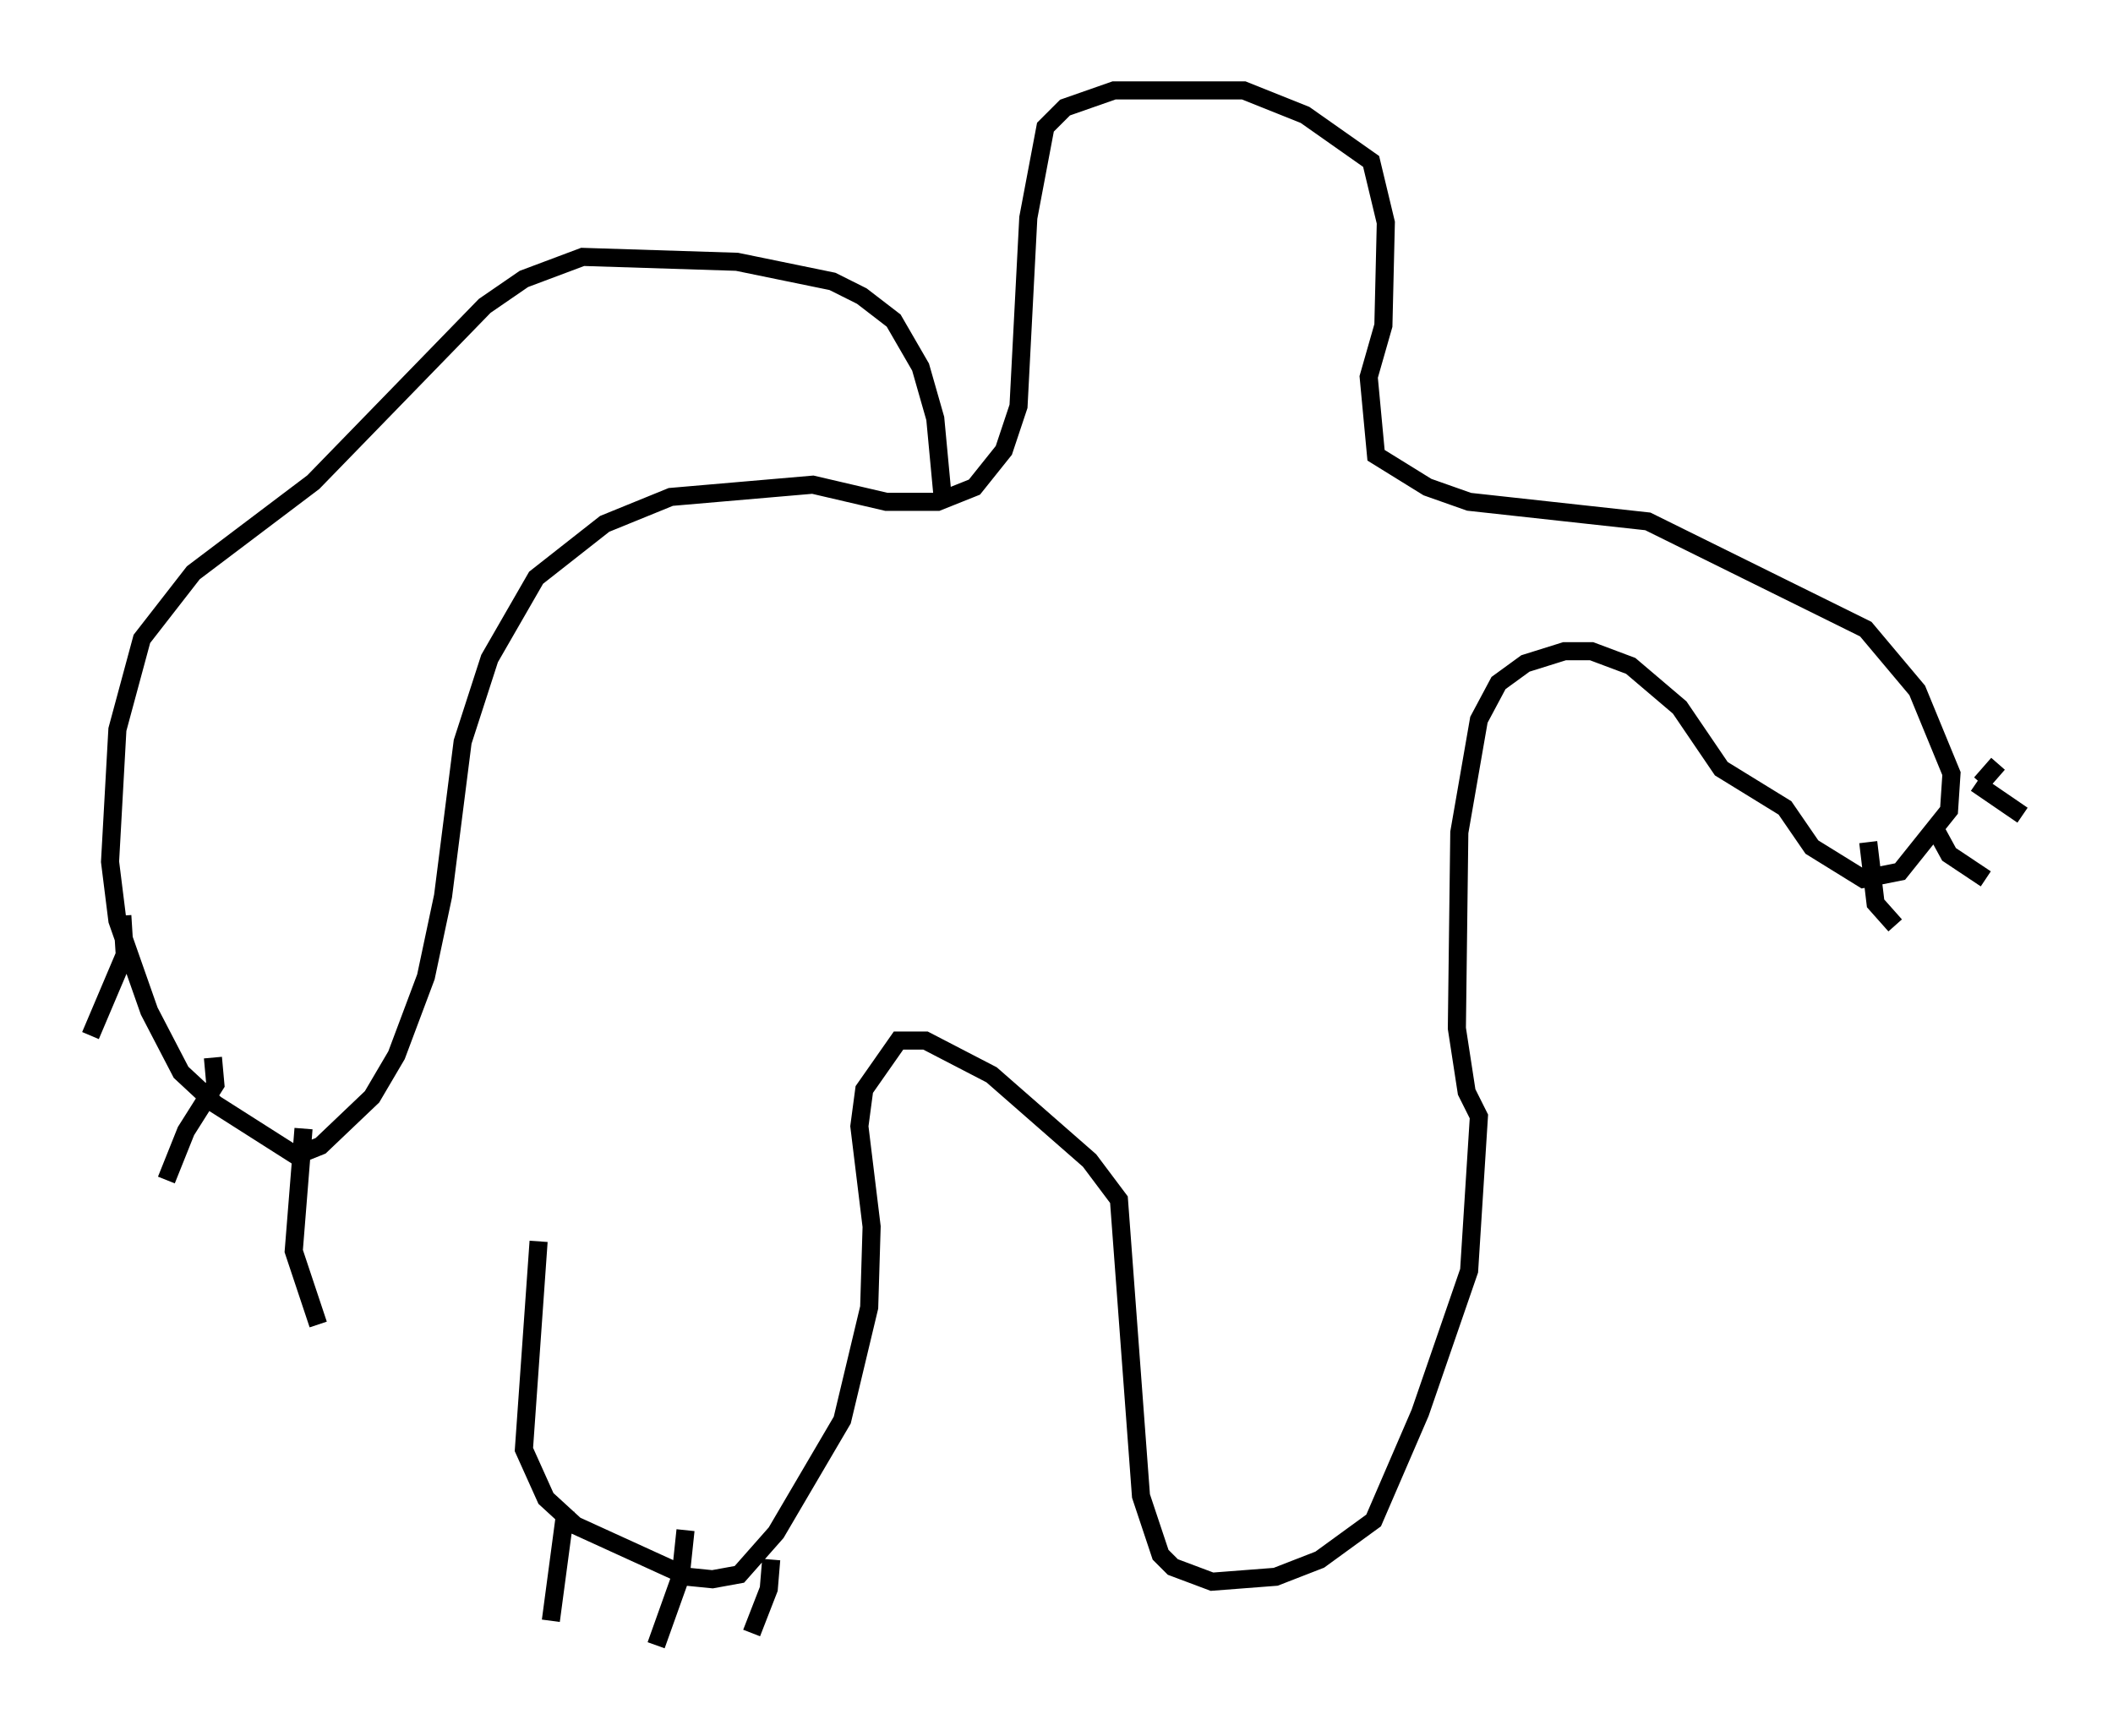 <?xml version="1.0" encoding="utf-8" ?>
<svg baseProfile="full" height="95.926" version="1.1" width="116.765" xmlns="http://www.w3.org/2000/svg" xmlns:ev="http://www.w3.org/2001/xml-events" xmlns:xlink="http://www.w3.org/1999/xlink"><defs /><rect fill="white" height="95.926" width="116.765" x="0" y="0" /><path d="M31.387, 62.645 m-1.624, 5.954 l-0.812, 11.502 1.218, 2.706 l1.624, 1.488 6.225, 2.842 l1.353, 0.135 1.488, -0.271 l2.03, -2.3 3.654, -6.225 l1.488, -6.225 0.135, -4.465 l-0.677, -5.548 0.271, -2.03 l1.894, -2.706 1.488, 0.0 l3.654, 1.894 5.413, 4.736 l1.624, 2.165 1.218, 16.373 l1.083, 3.248 0.677, 0.677 l2.165, 0.812 3.518, -0.271 l2.436, -0.947 2.977, -2.165 l2.571, -5.954 2.706, -7.848 l0.541, -8.525 -0.677, -1.353 l-0.541, -3.518 0.135, -10.825 l1.083, -6.225 1.083, -2.03 l1.488, -1.083 2.165, -0.677 l1.488, 0.0 2.165, 0.812 l2.706, 2.3 2.3, 3.383 l3.518, 2.165 1.488, 2.165 l2.842, 1.759 2.03, -0.406 l2.706, -3.383 0.135, -2.03 l-1.894, -4.601 -2.842, -3.383 l-12.043, -5.954 -9.878, -1.083 l-2.3, -0.812 -2.842, -1.759 l-0.406, -4.33 0.812, -2.842 l0.135, -5.683 -0.812, -3.383 l-3.654, -2.571 -3.383, -1.353 l-7.172, 0.0 -2.706, 0.947 l-1.083, 1.083 -0.947, 5.007 l-0.541, 10.419 -0.812, 2.436 l-1.624, 2.03 -2.03, 0.812 l-2.842, 0.0 -4.059, -0.947 l-7.848, 0.677 -3.654, 1.488 l-3.789, 2.977 -2.571, 4.465 l-1.488, 4.601 -1.083, 8.525 l-0.947, 4.465 -1.624, 4.33 l-1.353, 2.3 -2.842, 2.706 l-1.353, 0.541 -4.465, -2.842 l-1.894, -1.759 -1.759, -3.383 l-1.759, -5.007 -0.406, -3.248 l0.406, -7.307 1.353, -5.007 l2.842, -3.654 6.631, -5.007 l9.472, -9.743 2.165, -1.488 l3.248, -1.218 8.525, 0.271 l5.277, 1.083 1.624, 0.812 l1.759, 1.353 1.488, 2.571 l0.812, 2.842 0.406, 4.33 m51.15, 19.08 l0.406, 3.383 1.083, 1.218 m2.165, -5.413 l0.812, 1.488 2.03, 1.353 m0.677, -6.36 l-0.947, 1.083 m-0.271, 0.0 l2.571, 1.759 m-105.006, 5.548 l0.135, 2.165 -1.894, 4.465 m6.766, 1.218 l0.135, 1.488 -1.624, 2.571 l-1.083, 2.706 m7.578, -2.842 l-0.541, 6.766 1.353, 4.059 m13.667, 10.284 l-0.812, 6.089 m7.442, -5.007 l-0.271, 2.571 -1.353, 3.789 m6.36, -4.736 l-0.135, 1.624 -0.947, 2.436 " fill="none" stroke="black" stroke-width="1" /></svg>